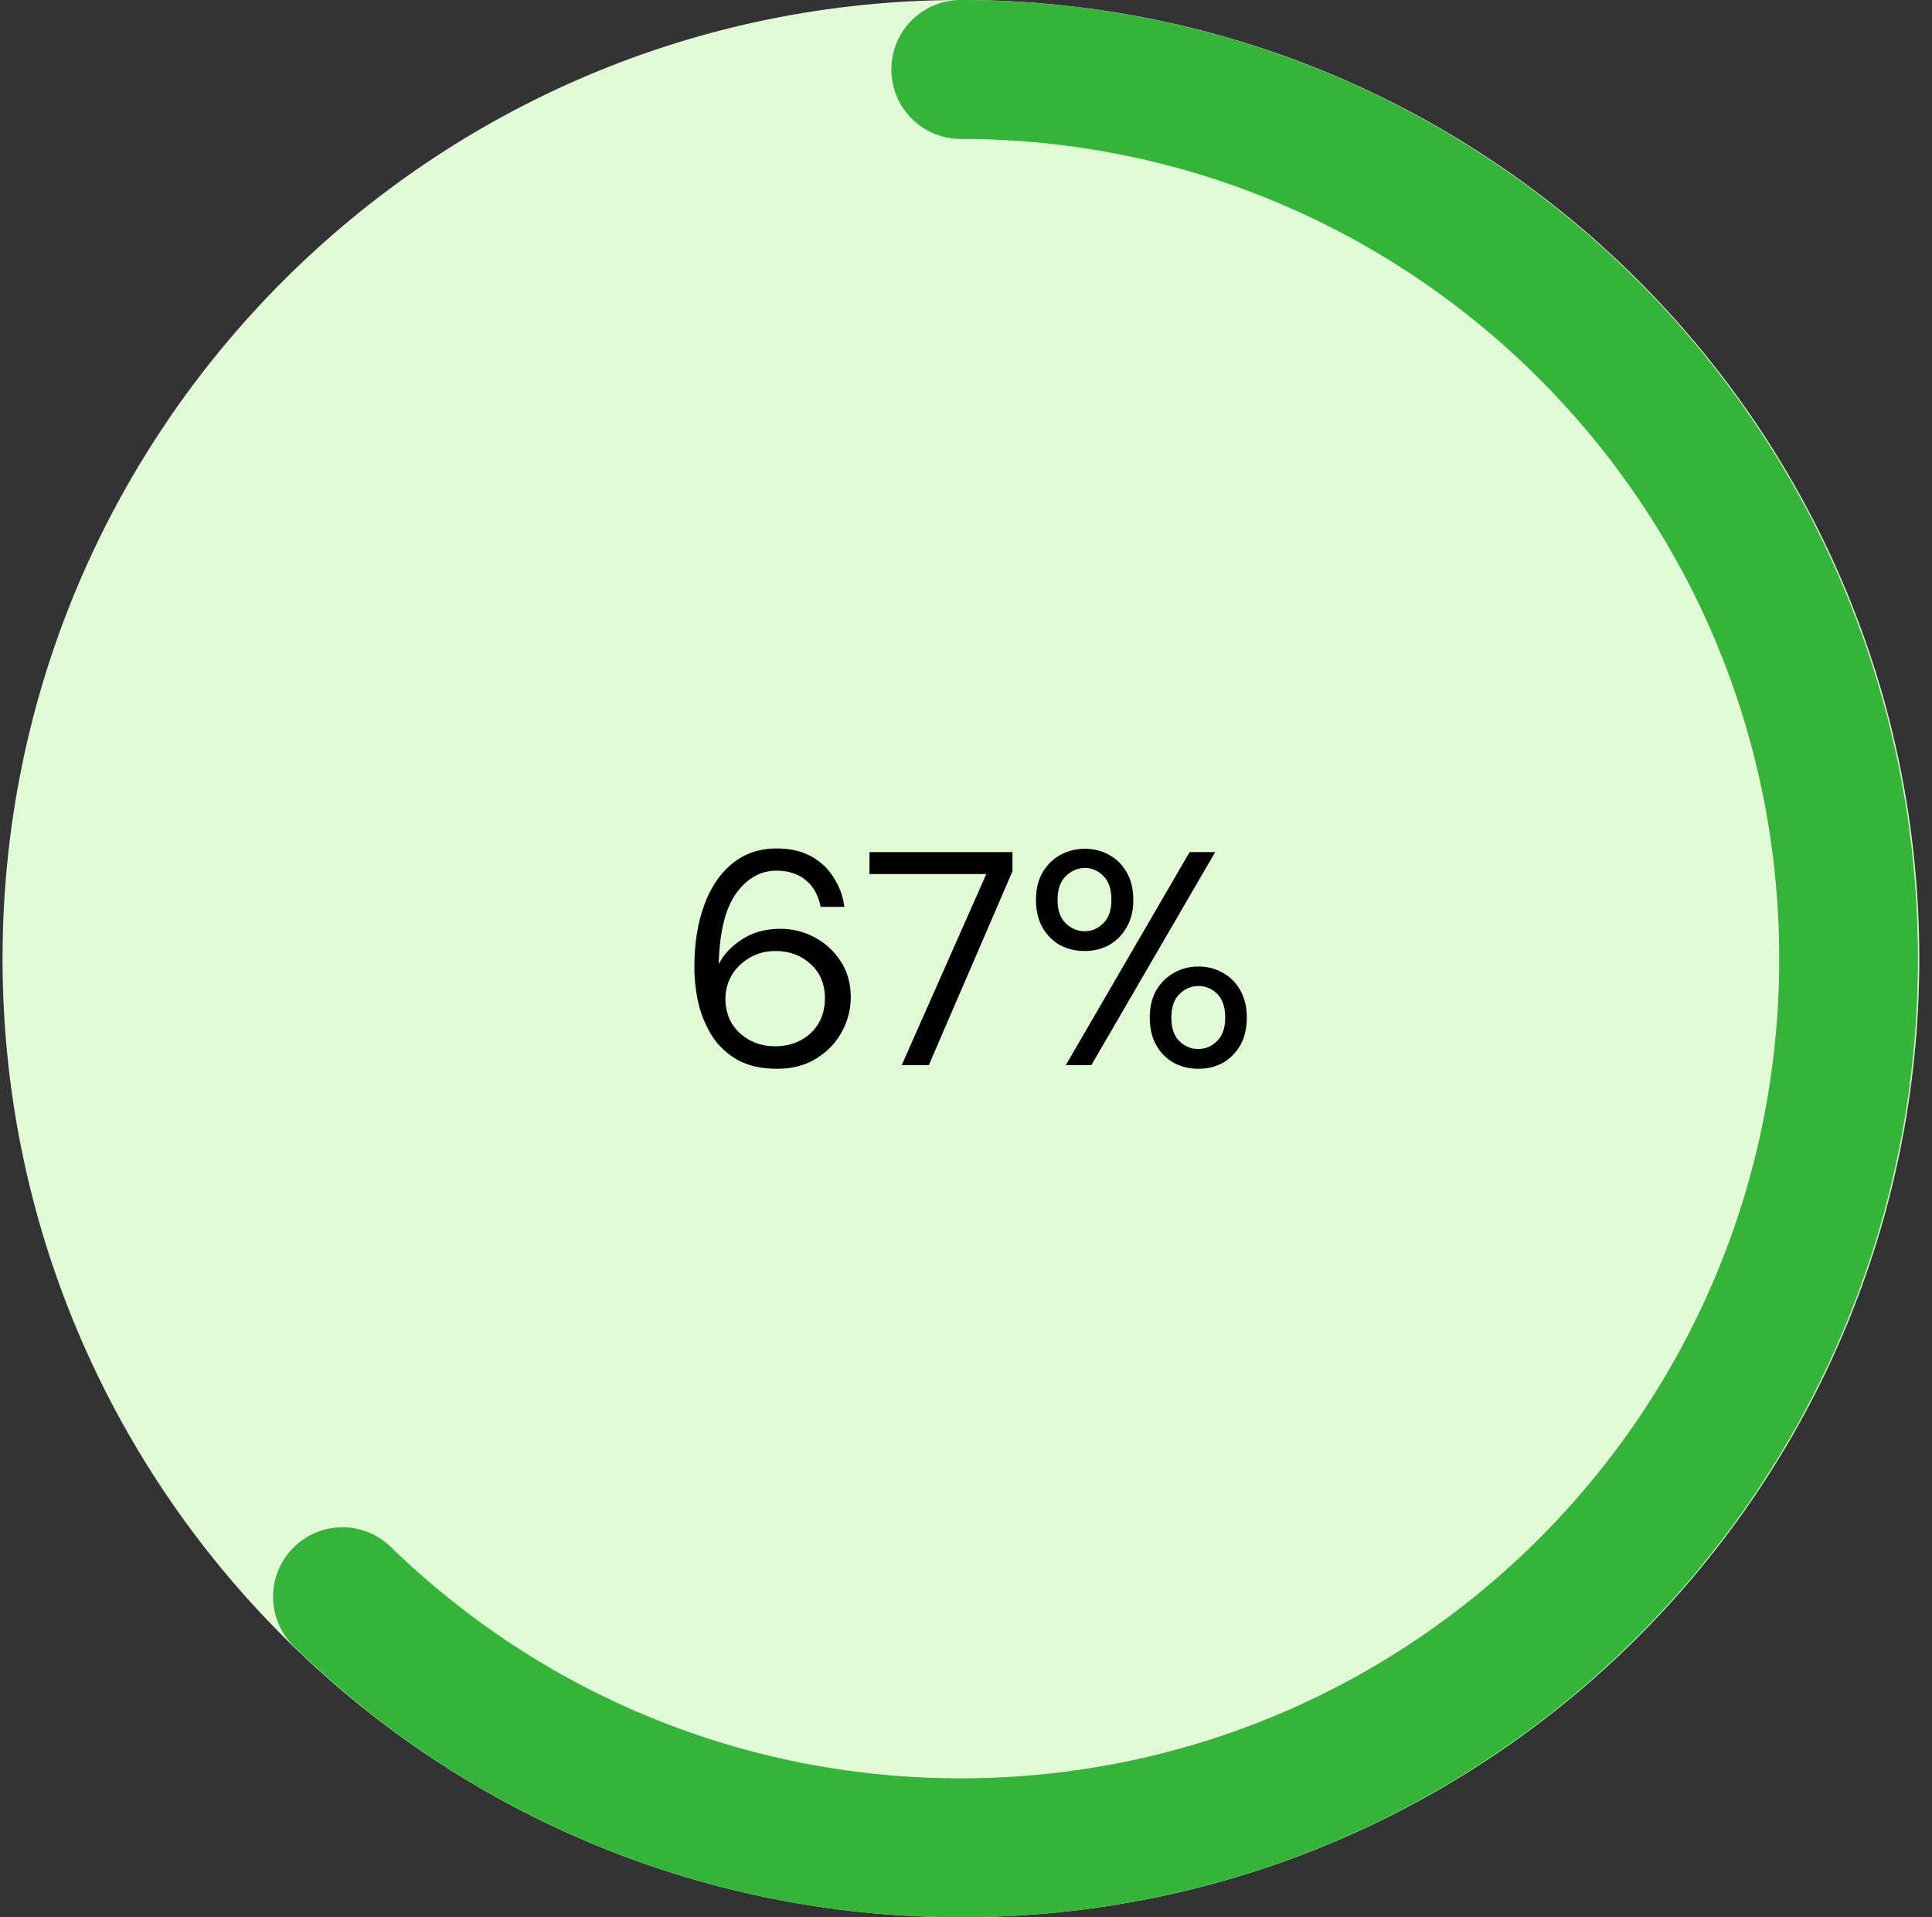 <svg width="127" height="126" viewBox="0 0 127 126" fill="none" xmlns="http://www.w3.org/2000/svg">
<rect x="0" y="0" width="127" height="126" fill="#333333" stroke="none"/>
<g clip-path="url(#clip0_678_6562)">
<path fill-rule="evenodd" clip-rule="evenodd" d="M63.166 126C97.96 126 126.166 97.794 126.166 63C126.166 28.206 97.96 0 63.166 0C28.373 0 0.167 28.206 0.167 63C0.167 97.794 28.373 126 63.166 126Z" fill="#E2FBD7"/>
<path fill-rule="evenodd" clip-rule="evenodd" d="M63.154 0C60.635 0 58.594 2.044 58.594 4.565C58.594 7.087 60.635 9.13 63.154 9.13C92.868 9.13 116.957 33.249 116.957 63C116.957 92.751 92.868 116.87 63.154 116.87C48.968 116.87 35.662 111.355 25.685 101.661C23.878 99.904 20.992 99.948 19.238 101.757C17.484 103.566 17.527 106.457 19.334 108.212C30.996 119.544 46.572 126 63.154 126C97.905 126 126.076 97.794 126.076 63C126.076 28.206 97.905 0 63.154 0Z" fill="#34B53A"/>
<path d="M51.085 70.24C50.072 70.24 49.218 70.053 48.525 69.68C47.832 69.293 47.272 68.78 46.845 68.14C46.432 67.5 46.125 66.787 45.925 66C45.738 65.2 45.645 64.387 45.645 63.56C45.645 62.013 45.858 60.66 46.285 59.5C46.712 58.327 47.325 57.413 48.125 56.76C48.938 56.093 49.918 55.76 51.065 55.76C51.945 55.76 52.698 55.933 53.325 56.28C53.952 56.627 54.445 57.093 54.805 57.68C55.178 58.253 55.412 58.893 55.505 59.6H53.945C53.798 58.84 53.472 58.253 52.965 57.84C52.458 57.427 51.818 57.22 51.045 57.22C49.992 57.22 49.105 57.72 48.385 58.72C47.678 59.707 47.298 61.253 47.245 63.36C47.565 62.733 48.072 62.193 48.765 61.74C49.472 61.273 50.318 61.04 51.305 61.04C52.105 61.04 52.852 61.227 53.545 61.6C54.252 61.973 54.825 62.5 55.265 63.18C55.705 63.847 55.925 64.633 55.925 65.54C55.925 66.327 55.732 67.08 55.345 67.8C54.958 68.52 54.398 69.107 53.665 69.56C52.945 70.013 52.085 70.24 51.085 70.24ZM50.965 68.76C51.592 68.76 52.152 68.627 52.645 68.36C53.138 68.093 53.525 67.727 53.805 67.26C54.085 66.78 54.225 66.233 54.225 65.62C54.225 64.673 53.912 63.92 53.285 63.36C52.672 62.787 51.898 62.5 50.965 62.5C50.338 62.5 49.778 62.647 49.285 62.94C48.792 63.22 48.398 63.6 48.105 64.08C47.825 64.56 47.685 65.08 47.685 65.64C47.685 66.24 47.825 66.78 48.105 67.26C48.398 67.727 48.792 68.093 49.285 68.36C49.778 68.627 50.338 68.76 50.965 68.76ZM59.275 70L64.835 57.44H57.155V56H66.555V57.26L61.055 70H59.275ZM71.299 62.5C70.699 62.5 70.153 62.367 69.659 62.1C69.179 61.82 68.799 61.433 68.519 60.94C68.239 60.433 68.099 59.833 68.099 59.14C68.099 58.447 68.239 57.853 68.519 57.36C68.813 56.853 69.199 56.467 69.679 56.2C70.173 55.92 70.719 55.78 71.319 55.78C71.919 55.78 72.459 55.92 72.939 56.2C73.419 56.467 73.799 56.853 74.079 57.36C74.359 57.853 74.499 58.447 74.499 59.14C74.499 59.833 74.353 60.433 74.059 60.94C73.779 61.433 73.399 61.82 72.919 62.1C72.439 62.367 71.899 62.5 71.299 62.5ZM70.059 70L78.199 56H79.879L71.739 70H70.059ZM71.299 61.2C71.766 61.2 72.173 61.027 72.519 60.68C72.879 60.333 73.059 59.82 73.059 59.14C73.059 58.447 72.886 57.927 72.539 57.58C72.193 57.22 71.786 57.04 71.319 57.04C70.853 57.04 70.433 57.22 70.059 57.58C69.699 57.927 69.519 58.447 69.519 59.14C69.519 59.82 69.699 60.333 70.059 60.68C70.419 61.027 70.833 61.2 71.299 61.2ZM78.779 70.24C78.179 70.24 77.633 70.107 77.139 69.84C76.659 69.56 76.279 69.173 75.999 68.68C75.719 68.173 75.579 67.573 75.579 66.88C75.579 66.187 75.719 65.593 75.999 65.1C76.293 64.593 76.679 64.207 77.159 63.94C77.639 63.66 78.179 63.52 78.779 63.52C79.379 63.52 79.919 63.66 80.399 63.94C80.879 64.207 81.259 64.593 81.539 65.1C81.819 65.593 81.959 66.187 81.959 66.88C81.959 67.573 81.819 68.173 81.539 68.68C81.259 69.173 80.879 69.56 80.399 69.84C79.919 70.107 79.379 70.24 78.779 70.24ZM78.759 68.94C79.239 68.94 79.653 68.767 79.999 68.42C80.359 68.073 80.539 67.56 80.539 66.88C80.539 66.187 80.366 65.667 80.019 65.32C79.673 64.973 79.259 64.8 78.779 64.8C78.313 64.8 77.899 64.973 77.539 65.32C77.179 65.667 76.999 66.187 76.999 66.88C76.999 67.56 77.173 68.073 77.519 68.42C77.879 68.767 78.293 68.94 78.759 68.94Z" fill="black"/>
</g>
<defs>
<clipPath id="clip0_678_6562">
<rect width="126" height="126" fill="white" transform="translate(0.167)"/>
</clipPath>
</defs>
</svg>
